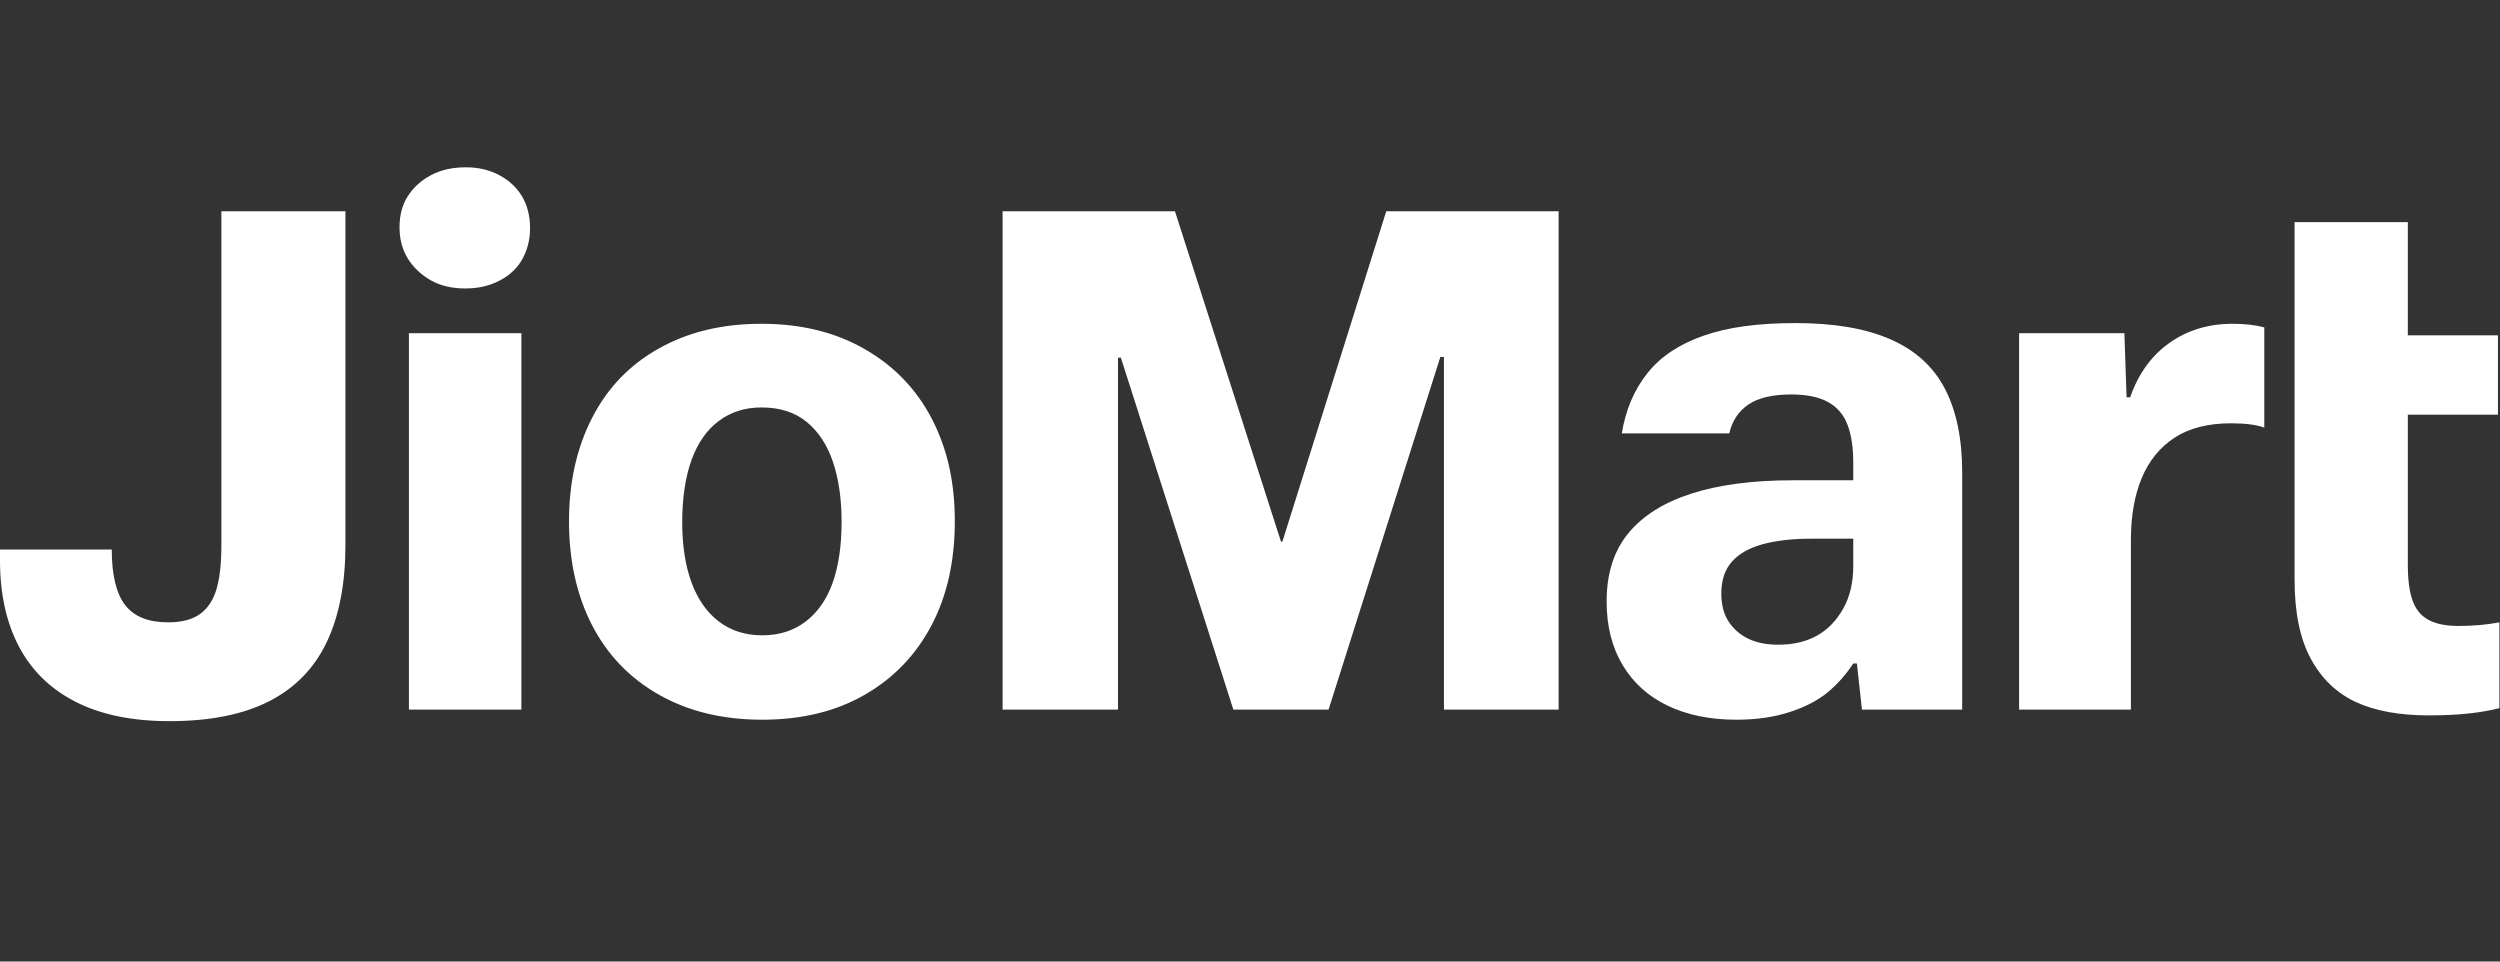 <svg width="78" height="30" viewBox="0 0 78 30" fill="none" xmlns="http://www.w3.org/2000/svg">
<rect x="0" y="0" width="78" height="30" fill="#333333" stroke="none"/>
<g clip-path="url(#clip0_32472_144031)">
<path d="M26.977 10.89C26.062 10.365 24.99 10.102 23.76 10.102C22.53 10.102 21.48 10.357 20.565 10.867C19.65 11.377 18.953 12.101 18.473 13.039C17.992 13.976 17.753 15.052 17.753 16.267C17.753 17.482 17.992 18.577 18.473 19.507C18.953 20.437 19.65 21.161 20.565 21.678C21.48 22.196 22.552 22.455 23.782 22.455C25.012 22.455 26.078 22.196 26.977 21.678C27.878 21.161 28.571 20.441 29.059 19.518C29.546 18.596 29.79 17.512 29.79 16.267C29.79 15.022 29.55 13.983 29.07 13.061C28.59 12.139 27.892 11.415 26.977 10.89ZM25.976 18.191C25.789 18.709 25.508 19.11 25.133 19.395C24.758 19.68 24.308 19.822 23.782 19.822C23.258 19.822 22.808 19.68 22.433 19.395C22.058 19.11 21.773 18.705 21.578 18.18C21.383 17.655 21.285 17.025 21.285 16.29C21.285 15.555 21.383 14.876 21.578 14.344C21.773 13.811 22.058 13.406 22.433 13.129C22.808 12.851 23.25 12.712 23.76 12.712C24.33 12.712 24.799 12.862 25.166 13.162C25.534 13.462 25.808 13.879 25.988 14.411C26.168 14.944 26.258 15.57 26.258 16.29C26.258 17.01 26.164 17.674 25.976 18.191ZM12.758 22.14H16.267V10.395H12.758V22.14ZM15.581 5.467C15.274 5.302 14.925 5.22 14.535 5.22C14.115 5.22 13.751 5.302 13.444 5.467C13.136 5.632 12.896 5.85 12.724 6.12C12.551 6.39 12.465 6.712 12.465 7.087C12.465 7.462 12.551 7.788 12.724 8.066C12.896 8.343 13.133 8.568 13.432 8.741C13.732 8.913 14.092 9 14.512 9C14.932 9 15.277 8.917 15.592 8.752C15.908 8.587 16.144 8.362 16.301 8.077C16.459 7.792 16.538 7.47 16.538 7.11C16.538 6.75 16.455 6.408 16.29 6.131C16.125 5.853 15.889 5.632 15.581 5.467ZM6.907 17.01C6.907 17.565 6.859 18.015 6.761 18.36C6.664 18.705 6.495 18.967 6.255 19.147C6.015 19.327 5.678 19.417 5.242 19.417C4.628 19.417 4.181 19.237 3.904 18.877C3.626 18.517 3.487 17.94 3.487 17.145H0V17.482C0 18.532 0.199 19.432 0.596 20.182C0.994 20.932 1.586 21.506 2.374 21.904C3.161 22.301 4.133 22.5 5.287 22.5C6.548 22.5 7.582 22.294 8.393 21.881C9.203 21.468 9.803 20.854 10.193 20.036C10.582 19.218 10.777 18.21 10.777 17.01V6.592H6.907V17.01ZM76.699 19.53C76.309 19.53 75.998 19.466 75.765 19.338C75.532 19.211 75.368 19.009 75.27 18.731C75.172 18.453 75.124 18.082 75.124 17.617V12.937H77.936V10.462H75.124V6.93H71.591V18.09C71.591 19.11 71.76 19.931 72.097 20.553C72.435 21.176 72.904 21.626 73.504 21.904C74.104 22.181 74.861 22.32 75.776 22.32C76.691 22.32 77.381 22.245 77.981 22.095V19.417C77.591 19.492 77.164 19.53 76.699 19.53ZM67.688 10.698C67.125 11.096 66.716 11.662 66.461 12.397H66.349L66.281 10.395H62.996V22.14H66.484V16.852C66.484 16.102 66.596 15.457 66.821 14.917C67.046 14.377 67.388 13.957 67.845 13.657C68.302 13.357 68.891 13.207 69.611 13.207C69.836 13.207 70.035 13.219 70.207 13.241C70.38 13.264 70.526 13.297 70.646 13.342V10.215C70.376 10.14 70.046 10.102 69.656 10.102C68.906 10.102 68.25 10.301 67.688 10.698ZM40.011 16.897H39.966L36.659 6.592H31.281V22.14H34.881V11.16H34.971L38.481 22.14H41.451L44.939 11.137H45.051V22.14H48.629V6.592H43.251L40.011 16.897ZM58.981 10.586C58.209 10.248 57.222 10.08 56.023 10.08C54.822 10.08 53.911 10.211 53.154 10.473C52.396 10.736 51.811 11.126 51.399 11.643C50.986 12.161 50.72 12.787 50.6 13.522H53.953C54.042 13.132 54.241 12.832 54.549 12.622C54.856 12.412 55.303 12.307 55.888 12.307C56.367 12.307 56.75 12.386 57.035 12.543C57.32 12.701 57.523 12.937 57.642 13.252C57.763 13.567 57.822 13.965 57.822 14.445V14.985H55.932C54.688 14.985 53.634 15.123 52.771 15.401C51.909 15.678 51.252 16.091 50.803 16.639C50.352 17.186 50.127 17.895 50.127 18.765C50.127 19.53 50.292 20.19 50.623 20.745C50.953 21.3 51.421 21.724 52.029 22.016C52.636 22.308 53.352 22.455 54.178 22.455C54.792 22.455 55.344 22.376 55.831 22.218C56.319 22.061 56.716 21.855 57.024 21.6C57.331 21.345 57.597 21.045 57.822 20.7H57.935L58.093 22.14H61.22V14.737C61.22 13.687 61.04 12.817 60.68 12.127C60.32 11.437 59.754 10.924 58.981 10.586ZM57.822 17.662C57.822 18.172 57.718 18.615 57.508 18.99C57.297 19.365 57.024 19.646 56.686 19.834C56.349 20.021 55.947 20.115 55.483 20.115C55.123 20.115 54.815 20.055 54.56 19.935C54.305 19.815 54.099 19.639 53.941 19.406C53.784 19.174 53.705 18.877 53.705 18.517C53.705 18.097 53.818 17.764 54.042 17.516C54.267 17.268 54.59 17.088 55.01 16.976C55.43 16.863 55.932 16.807 56.517 16.807H57.822V17.662Z" fill="white"/>
</g>
<defs>
<clipPath id="clip0_32472_144031">
<rect width="77.975" height="30" fill="white"/>
</clipPath>
</defs>
</svg>
